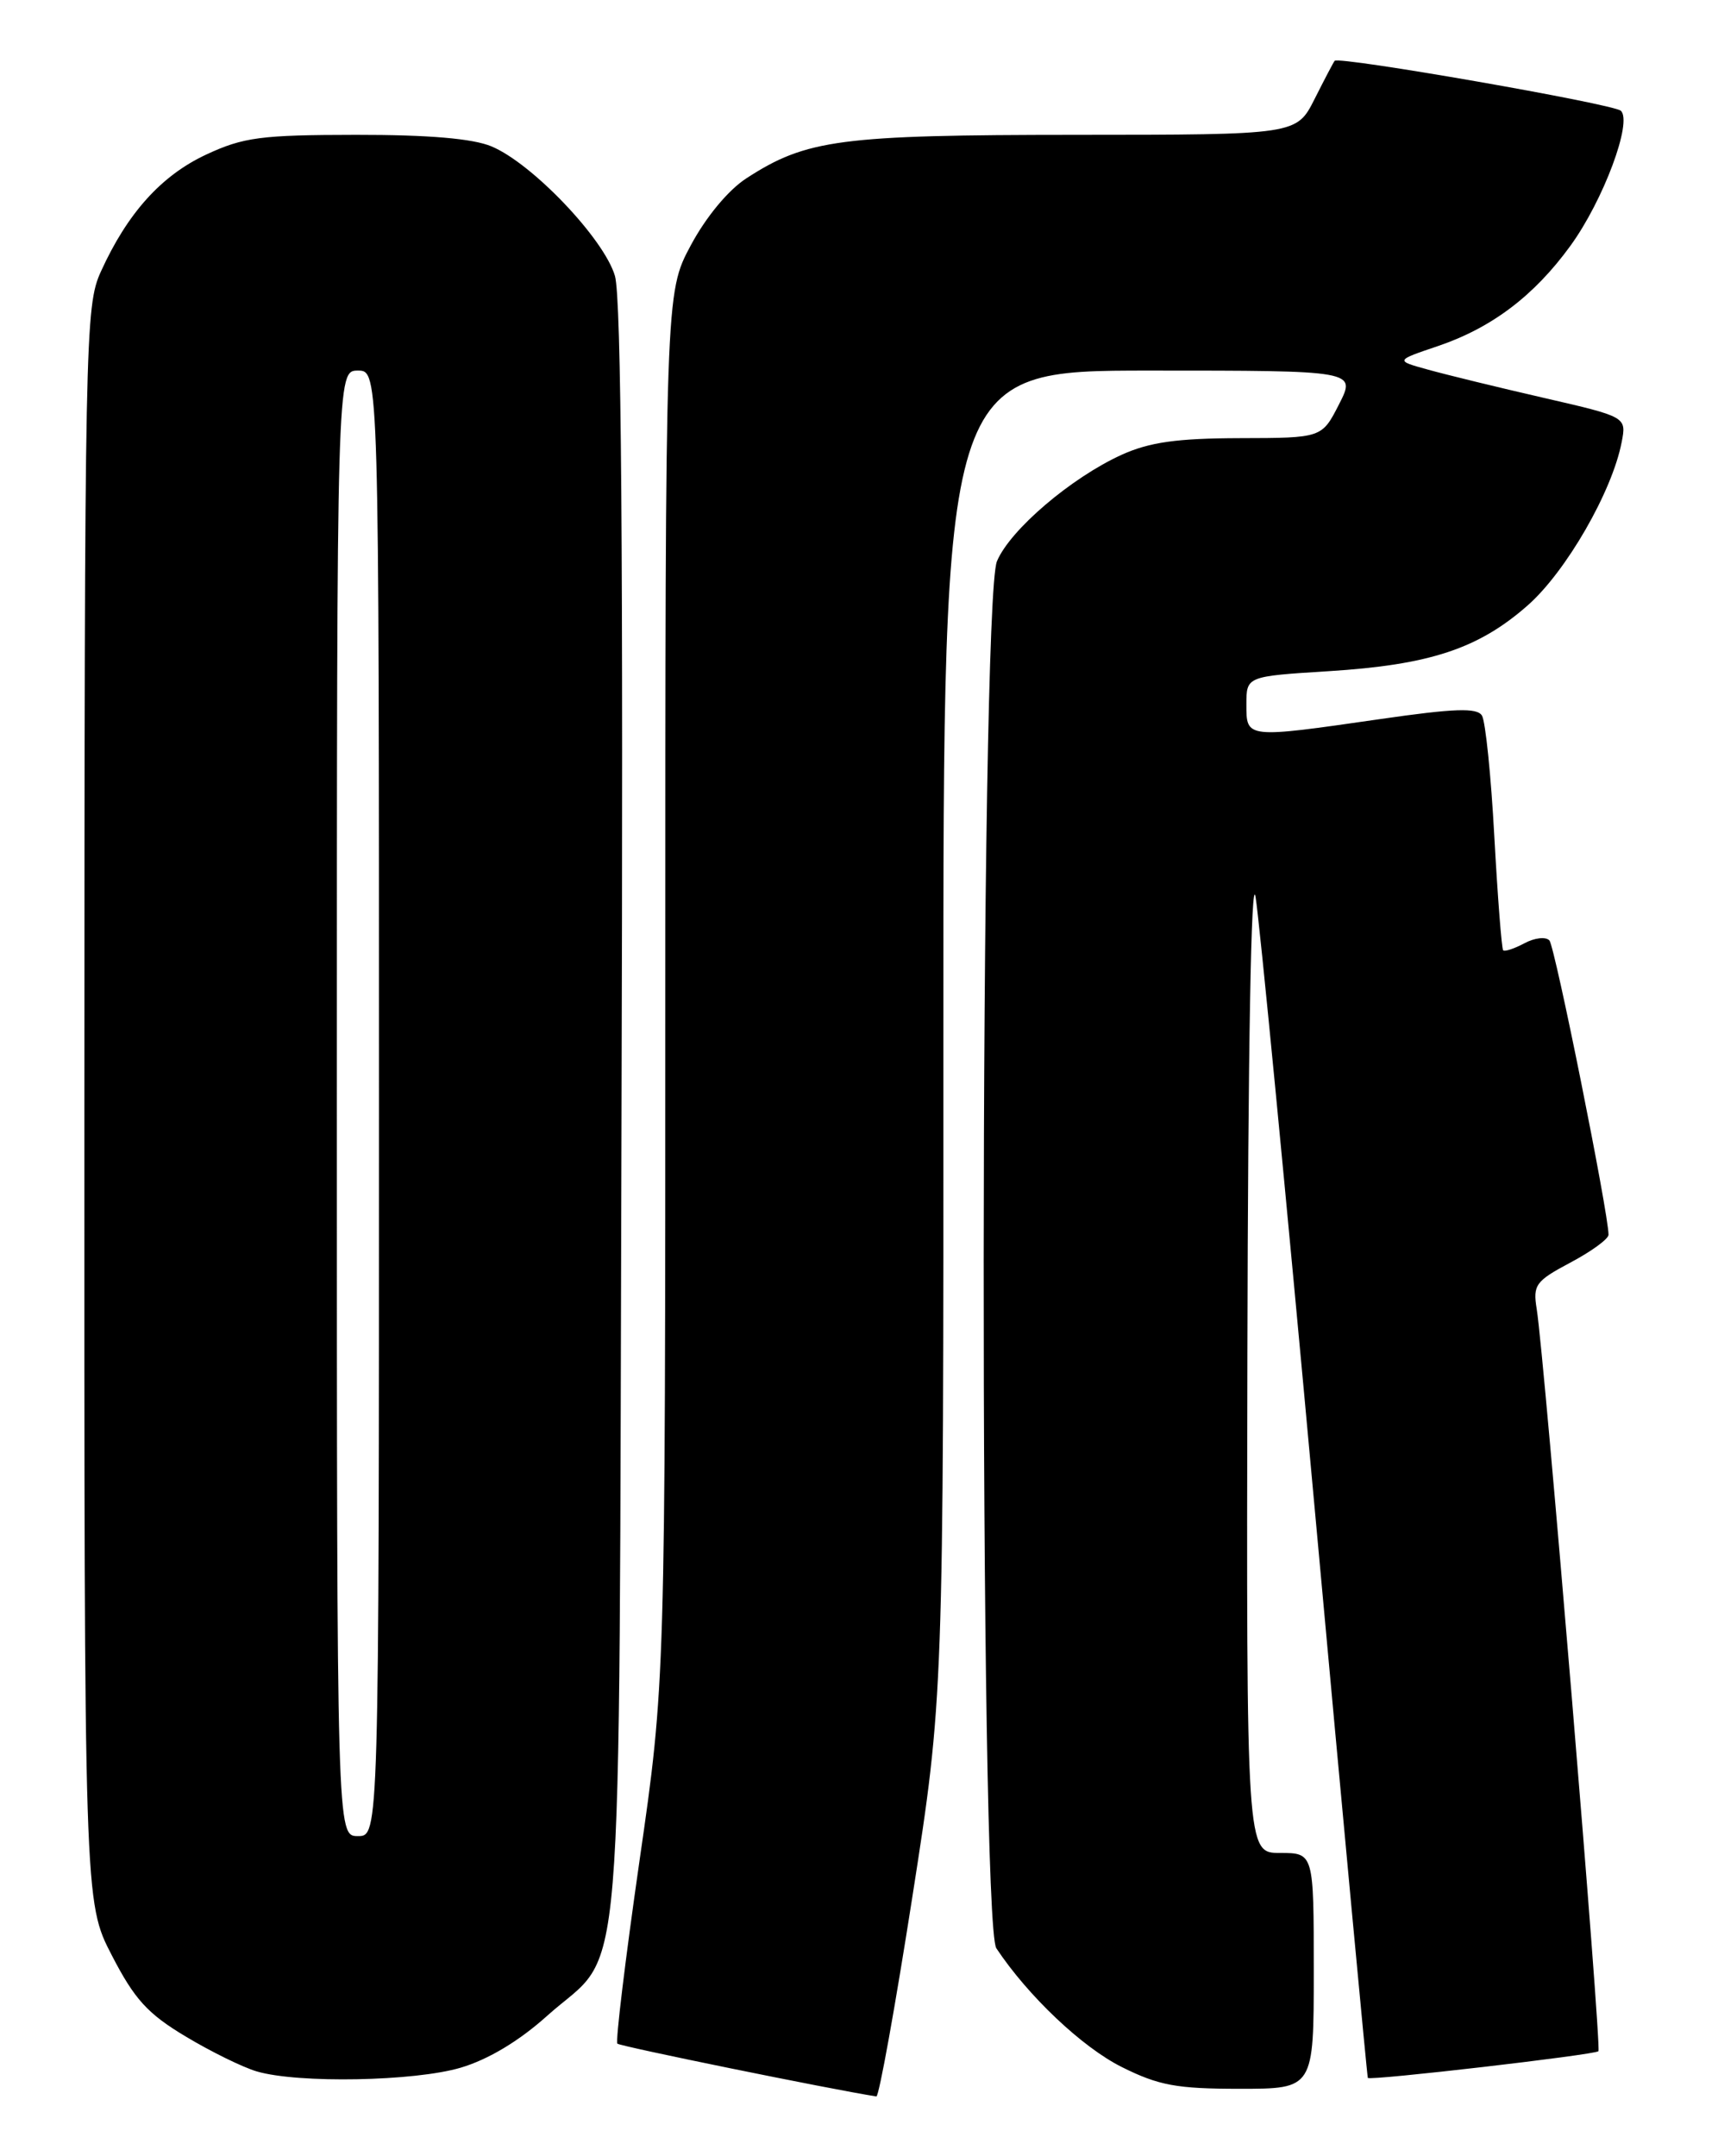 <?xml version="1.0" encoding="UTF-8" standalone="no"?>
<!DOCTYPE svg PUBLIC "-//W3C//DTD SVG 1.1//EN" "http://www.w3.org/Graphics/SVG/1.1/DTD/svg11.dtd" >
<svg xmlns="http://www.w3.org/2000/svg" xmlns:xlink="http://www.w3.org/1999/xlink" version="1.1" viewBox="0 0 204 256">
 <g >
 <path fill="currentColor"
d=" M 108.33 225.25 C 112.04 201.50 112.04 201.50 112.02 122.75 C 112.00 44.00 112.00 44.00 136.52 44.00 C 161.04 44.00 161.04 44.00 159.00 48.00 C 156.96 52.00 156.96 52.00 147.23 52.02 C 139.75 52.04 136.51 52.50 133.20 53.99 C 127.18 56.73 119.94 62.91 118.38 66.64 C 116.33 71.55 116.26 228.24 118.31 231.32 C 122.08 236.99 128.50 243.07 133.21 245.42 C 137.60 247.61 139.73 248.00 147.20 248.00 C 156.00 248.00 156.00 248.00 156.00 234.00 C 156.00 220.00 156.00 220.00 152.00 220.00 C 148.00 220.00 148.00 220.00 148.12 160.75 C 148.19 124.64 148.57 103.45 149.09 106.50 C 149.55 109.25 152.71 141.88 156.10 179.00 C 159.49 216.12 162.34 246.59 162.42 246.71 C 162.69 247.06 189.37 243.97 189.80 243.54 C 190.21 243.12 183.39 161.09 182.47 155.40 C 182.01 152.56 182.34 152.10 186.48 149.90 C 188.97 148.58 191.00 147.10 191.00 146.60 C 191.00 144.06 184.64 112.38 183.98 111.66 C 183.56 111.19 182.23 111.34 181.02 111.99 C 179.82 112.63 178.68 113.01 178.49 112.83 C 178.31 112.64 177.84 106.57 177.44 99.33 C 177.05 92.10 176.39 85.63 175.97 84.96 C 175.39 84.01 172.71 84.10 163.86 85.38 C 147.91 87.68 148.00 87.68 148.00 83.65 C 148.00 80.30 148.00 80.30 157.75 79.69 C 169.75 78.94 175.55 77.03 181.41 71.87 C 185.96 67.86 191.44 58.35 192.56 52.50 C 193.14 49.50 193.14 49.50 183.32 47.24 C 177.92 46.00 171.73 44.49 169.58 43.89 C 165.65 42.81 165.65 42.81 170.74 41.09 C 177.14 38.92 182.17 35.11 186.47 29.19 C 190.39 23.80 193.88 14.43 192.46 13.15 C 191.54 12.33 158.98 6.65 158.48 7.22 C 158.35 7.37 157.28 9.41 156.10 11.75 C 153.96 16.00 153.96 16.00 127.73 16.01 C 99.73 16.02 95.75 16.55 88.63 21.17 C 86.48 22.56 83.82 25.77 82.02 29.14 C 79.00 34.78 79.00 34.78 79.00 117.26 C 79.00 199.73 79.00 199.73 75.93 220.97 C 74.25 232.65 73.07 242.40 73.31 242.64 C 73.63 242.96 98.49 248.03 104.06 248.91 C 104.37 248.96 106.29 238.31 108.33 225.25 Z  M 54.72 245.49 C 57.98 244.52 61.65 242.32 64.94 239.36 C 74.30 230.95 73.46 241.07 73.80 132.50 C 74.01 65.35 73.78 35.38 73.02 32.76 C 71.73 28.36 63.20 19.40 58.36 17.38 C 56.14 16.45 50.90 16.00 42.28 16.01 C 31.00 16.02 28.91 16.29 24.49 18.35 C 19.15 20.84 15.13 25.31 11.98 32.24 C 10.11 36.35 10.04 39.77 10.02 131.16 C 10.00 225.83 10.00 225.83 13.28 232.16 C 15.97 237.37 17.53 239.09 22.03 241.78 C 25.04 243.59 28.85 245.46 30.50 245.94 C 35.41 247.38 49.23 247.12 54.72 245.49 Z  M 40.00 131.00 C 40.00 44.00 40.00 44.00 42.50 44.00 C 45.00 44.00 45.00 44.00 45.00 131.00 C 45.00 218.00 45.00 218.00 42.50 218.00 C 40.00 218.00 40.00 218.00 40.00 131.00 Z "/>
</g>
</svg>